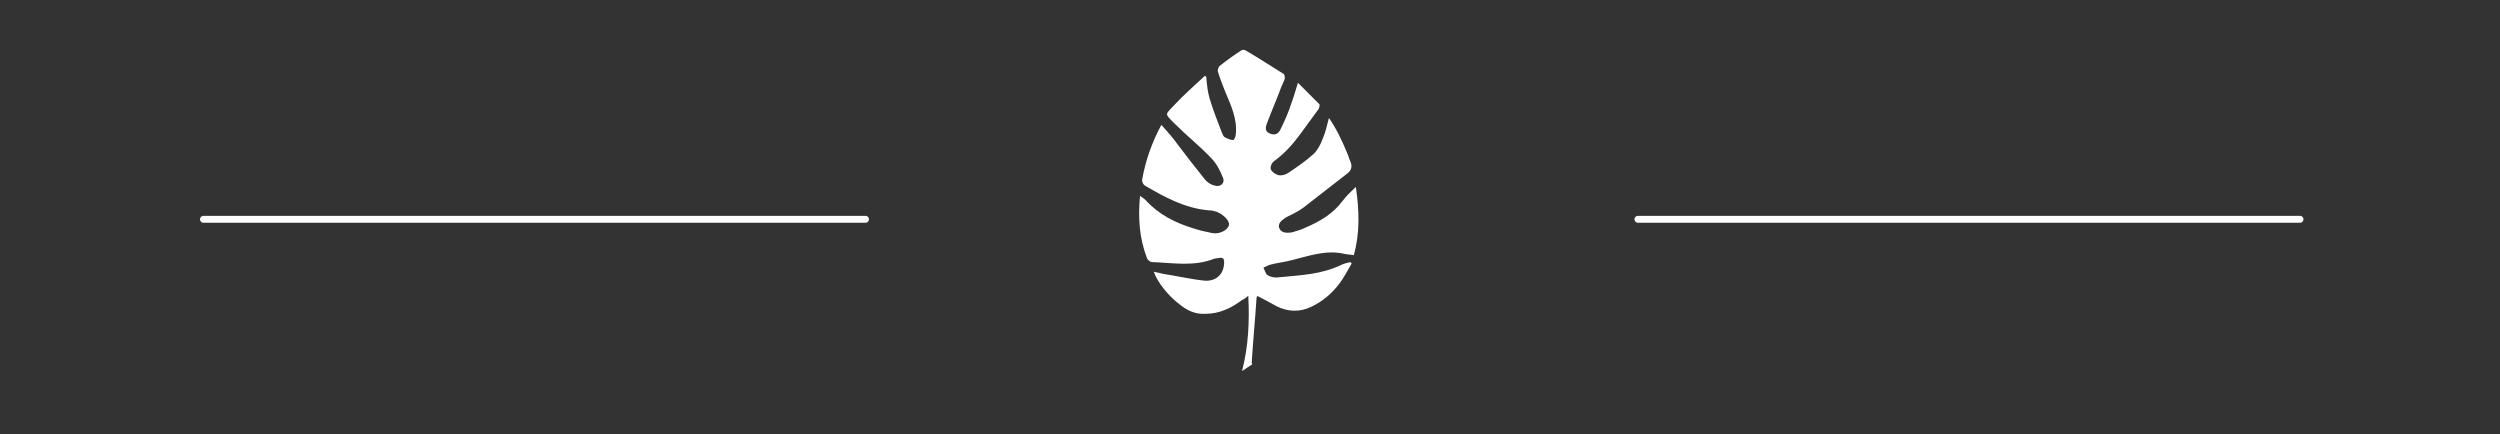 <?xml version="1.0" encoding="utf-8"?>
<!-- Generator: Adobe Illustrator 19.0.0, SVG Export Plug-In . SVG Version: 6.00 Build 0)  -->
<svg version="1.1" id="Layer_1" xmlns="http://www.w3.org/2000/svg" xmlns:xlink="http://www.w3.org/1999/xlink" x="0px" y="0px"
	 viewBox="-298 249 362.5 63" style="enable-background:new -298 249 362.5 63;" xml:space="preserve">
<rect x="-298" y="249" width="362.5" height="63" fill="#333333" stroke="none"/>
<style type="text/css">
	.st0{fill:#FFFFFF;}
	.st1{fill:none;stroke:#FFFFFF;stroke-linecap:round;stroke-miterlimit:10;}
</style>
<path id="XMLID_178_" class="st0" d="M-117.9,302.8c0.9-3.5,1.1-7.1,0.9-10.9c-0.4,0.3-0.6,0.5-0.9,0.6c-1.6,1.2-3.3,2-5.3,2
	c-1.5,0.1-2.7-0.5-3.8-1.4c-1.6-1.2-3.2-3.2-3.7-4.7c0.5,0.1,0.9,0.2,1.3,0.3c2,0.3,4.1,0.8,6.1,1c1.7,0.1,2.8-1,2.8-2.7
	c0-0.5-0.2-0.7-0.7-0.6c-0.2,0-0.5,0.1-0.7,0.1c-3,1.2-6.1,0.6-9.1,0.5c-0.2,0-0.6-0.3-0.7-0.6c-1.1-2.9-1.3-5.8-1-9
	c0.3,0.2,0.6,0.4,0.8,0.6c1.9,2.1,4.3,3.3,6.9,4.1c0.9,0.3,1.8,0.5,2.8,0.7c1.1,0.2,2.3-0.5,2.4-1.2c0.1-0.6-0.8-1.5-1.8-1.9
	c-0.3-0.1-0.7-0.2-1.1-0.2c-3.5-0.3-6.4-1.9-9.3-3.6c-0.2-0.1-0.4-0.5-0.4-0.8c0.5-2.8,1.4-5.4,2.8-8c0.9,1,1.7,1.9,2.4,2.9
	c1.3,1.7,2.6,3.4,3.9,5c0.3,0.4,0.9,0.8,1.4,0.9c0.9,0.3,1.6-0.4,1.2-1.2c-0.4-1-0.9-2-1.7-2.8c-1.6-1.7-3.5-3.2-5.2-4.9
	c-1.6-1.6-1.5-1.3-0.1-2.8s2.9-2.8,4.4-4.2c0.1,0,0.1,0.1,0.2,0.1c0.1,1.1,0.2,2.2,0.5,3.2c0.5,1.7,1.2,3.4,1.8,5
	c0.1,0.2,0.2,0.5,0.4,0.6c0.4,0.2,0.8,0.4,1.2,0.4c0.2,0,0.4-0.6,0.4-0.9c0.2-2.2-0.7-4.1-1.5-6c-0.4-1-0.8-2-1.1-3
	c-0.1-0.2,0.1-0.7,0.2-0.8c1-0.8,2.1-1.6,3.2-2.3c0.1-0.1,0.5-0.1,0.6,0c1.9,1.1,3.7,2.3,5.5,3.4c0.2,0.1,0.2,0.5,0.2,0.7
	c-0.2,0.6-0.5,1.1-0.7,1.7c-0.6,1.6-1.3,3.2-1.9,4.8c-0.2,0.5-0.3,1.1,0.3,1.4c0.6,0.3,1.2,0.3,1.6-0.4c0.5-1,1-2.1,1.4-3.2
	c0.4-1.1,0.8-2.3,1.2-3.7c1.1,1.1,2.1,2.1,3.1,3.1c0.1,0.1,0,0.5-0.1,0.7c-0.9,1.2-1.8,2.5-2.7,3.7c-1.1,1.5-2.3,2.8-3.8,3.9
	c-0.3,0.2-0.6,0.9-0.4,1.2c0.2,0.4,0.7,0.7,1.1,0.8c0.5,0.1,1.1-0.1,1.5-0.4c1.2-0.8,2.5-1.7,3.6-2.7c0.6-0.6,1-1.4,1.3-2.2
	c0.4-0.9,0.6-1.9,0.9-3c1.1,1.6,1.9,3.3,2.6,5c0.2,0.4,0.3,0.9,0.5,1.3c0.3,0.7,0.2,1.3-0.5,1.8c-2.1,1.6-4.2,3.3-6.3,4.9
	c-0.8,0.6-1.7,1-2.5,1.4c-0.6,0.4-1.3,0.9-1,1.6c0.3,0.7,1.1,0.7,1.8,0.6c0.7-0.2,1.4-0.4,2-0.7c2.1-0.9,4-2,5.4-3.9
	c0.5-0.7,1.2-1.3,1.9-2c0.5,3.5,0.6,6.7-0.3,9.9c-0.5-0.1-1-0.1-1.4-0.2c-2.6-0.6-5.1,0.3-7.5,0.9c-1.1,0.3-2.2,0.4-3.3,0.7
	c-0.3,0.1-0.6,0.3-0.9,0.4c0.2,0.4,0.3,0.9,0.6,1.1c0.5,0.3,1.1,0.4,1.7,0.3c3.1-0.3,6.1-0.4,9-1.8c0.4-0.2,0.9-0.3,1.3-0.4
	c0.1,0.1,0.1,0.1,0.2,0.2c-0.6,1-1.1,2-1.7,2.8c-1.1,1.5-2.5,2.7-4.2,3.5c-1.7,0.8-3.4,0.7-5-0.1c-0.9-0.5-1.8-1-2.8-1.5
	c0,0.1-0.1,0.2-0.1,0.3c-0.2,3.1-0.5,6.2-0.7,9.3c0,0.1,0,0.2,0.1,0.3C-116.9,302.1-117.4,302.5-117.9,302.8z"/>
<g id="XMLID_94_">
	<line id="XMLID_1_" class="st1" x1="-268.5" y1="280.8" x2="-172.5" y2="280.8"/>
	<line id="XMLID_3_" class="st1" x1="-60.5" y1="280.8" x2="35.5" y2="280.8"/>
</g>
</svg>
